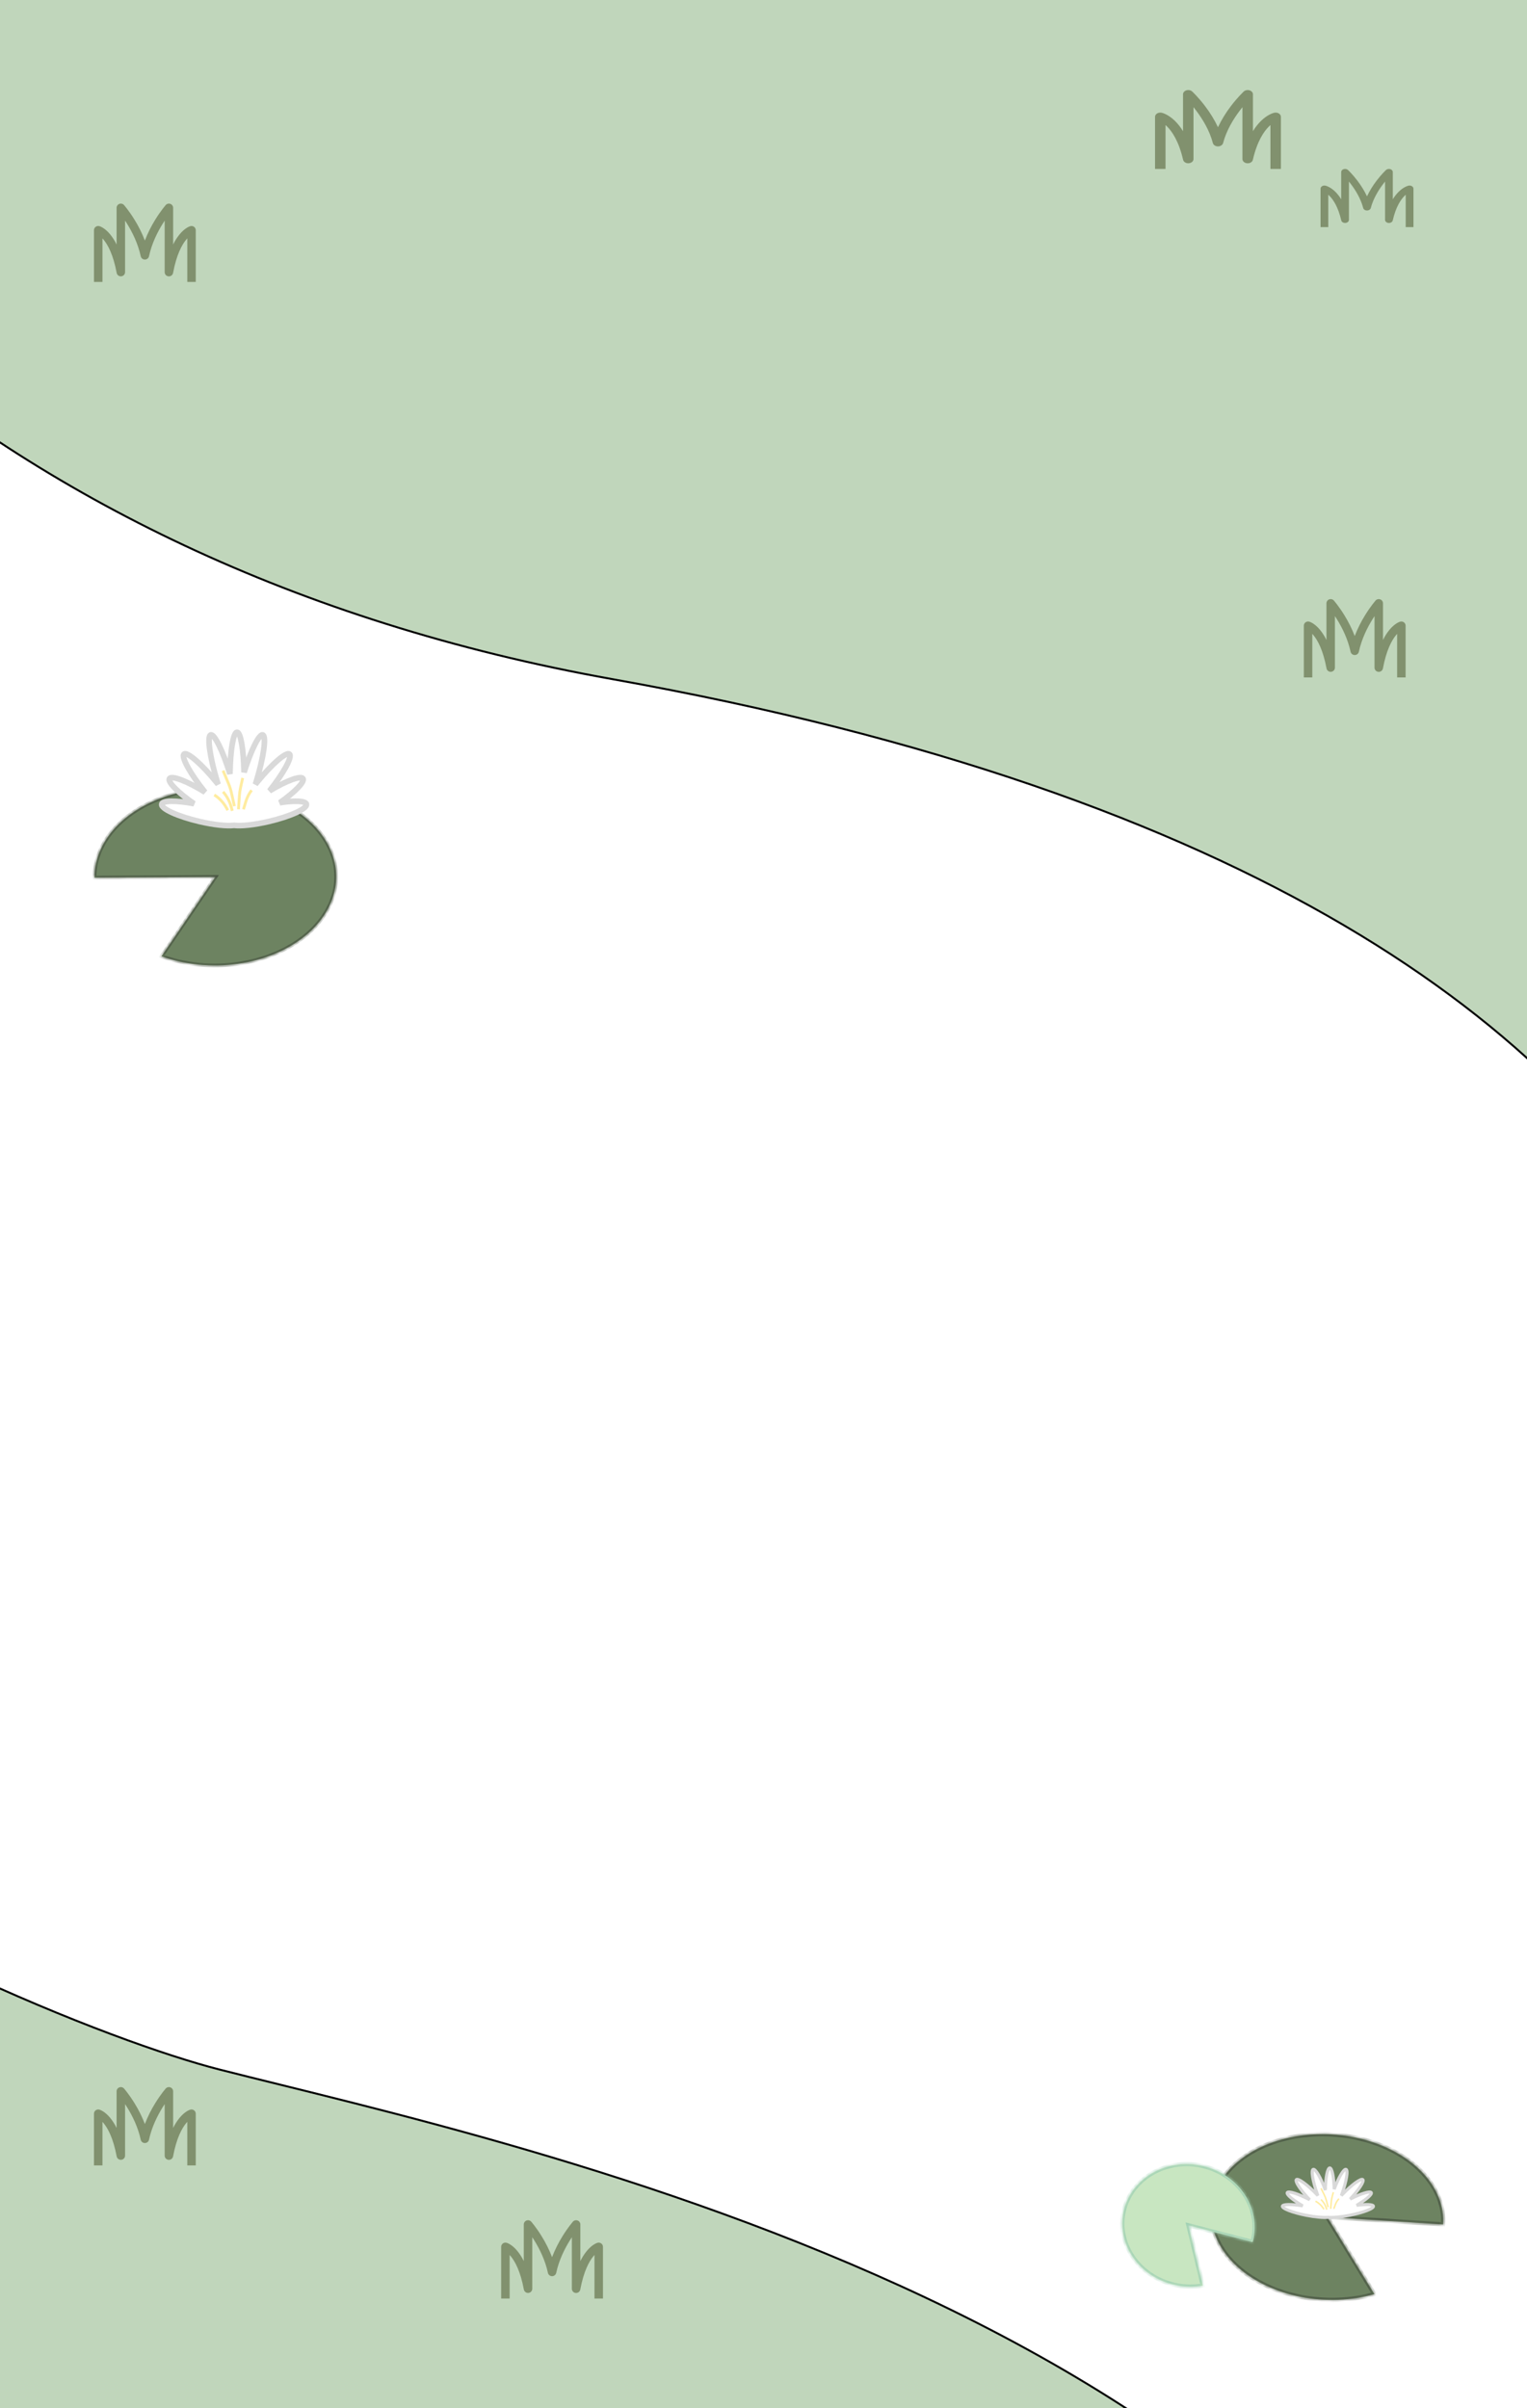 <svg width="390" height="615" viewBox="0 0 390 615" fill="none" xmlns="http://www.w3.org/2000/svg">
<path d="M156.481 173.453C-168.821 115.319 -220.464 -228.571 -50.87 -298.025L483.63 -143.024C634.086 177.761 860.87 808.428 613.687 757.745C366.505 707.062 392.999 559.963 423 493C479.132 410.54 481.784 231.588 156.481 173.453Z" fill="#C0D6BB" stroke="black" stroke-width="0.5"/>
<path d="M-464.286 334.068C-501.286 76.166 -146.786 -9.334 -201.786 245.165C-238.569 415.372 3.466 515.109 56 528.5C132.5 548 349.477 592.525 391.529 745.142C419.884 848.047 462.183 887.635 496.267 898.705H537.414C527.281 902.745 512.733 904.053 496.267 898.705H-464.286V334.068Z" fill="#C0D6BB" stroke="black" stroke-width="0.5"/>
<g filter="url(#filter0_d_466_143)">
<mask id="path-3-inside-1_466_143" fill="white">
<path d="M24.133 222.21C24.104 217.29 26.269 212.492 30.299 208.544C34.328 204.595 40.003 201.713 46.461 200.334C52.919 198.956 59.807 199.156 66.079 200.905C72.351 202.653 77.665 205.855 81.213 210.024C84.762 214.192 86.351 219.1 85.739 224.001C85.128 228.902 82.349 233.53 77.825 237.18C73.302 240.831 67.28 243.305 60.674 244.228C54.069 245.15 47.241 244.47 41.227 242.291L55 222.029L24.133 222.21Z"/>
</mask>
<path d="M24.133 222.21C24.104 217.29 26.269 212.492 30.299 208.544C34.328 204.595 40.003 201.713 46.461 200.334C52.919 198.956 59.807 199.156 66.079 200.905C72.351 202.653 77.665 205.855 81.213 210.024C84.762 214.192 86.351 219.1 85.739 224.001C85.128 228.902 82.349 233.53 77.825 237.18C73.302 240.831 67.28 243.305 60.674 244.228C54.069 245.15 47.241 244.47 41.227 242.291L55 222.029L24.133 222.21Z" fill="#6D8361"/>
<path d="M24.133 222.21C24.104 217.29 26.269 212.492 30.299 208.544C34.328 204.595 40.003 201.713 46.461 200.334C52.919 198.956 59.807 199.156 66.079 200.905C72.351 202.653 77.665 205.855 81.213 210.024C84.762 214.192 86.351 219.1 85.739 224.001C85.128 228.902 82.349 233.53 77.825 237.18C73.302 240.831 67.28 243.305 60.674 244.228C54.069 245.15 47.241 244.47 41.227 242.291L55 222.029L24.133 222.21Z" stroke="#4A5644" stroke-width="0.966" mask="url(#path-3-inside-1_466_143)"/>
</g>
<mask id="path-4-outside-2_466_143" maskUnits="userSpaceOnUse" x="40.291" y="186" width="39" height="26" fill="black">
<rect fill="white" x="40.291" y="186" width="39" height="26"/>
<path d="M60.536 187C61.459 187 62.219 191.454 62.334 197.219C64.128 191.531 66.226 187.328 67.128 187.689C68.074 188.07 67.343 193.338 65.495 199.455C65.409 199.739 65.32 200.019 65.233 200.296C65.38 200.111 65.528 199.924 65.679 199.738C69.522 195.017 73.23 191.832 73.961 192.624C74.658 193.382 72.383 197.495 68.826 201.979C73.229 199.33 76.945 197.959 77.39 198.888C77.803 199.75 75.258 202.314 71.46 204.991C75.293 204.393 78.119 204.51 78.274 205.391C78.474 206.524 74.178 208.491 68.678 209.784C64.935 210.664 61.598 211.004 59.786 210.774C57.974 211.004 54.638 210.664 50.894 209.784C45.395 208.491 41.098 206.524 41.298 205.391C41.472 204.403 45.002 204.374 49.546 205.238C45.553 202.473 42.84 199.776 43.265 198.888C43.729 197.922 47.736 199.446 52.373 202.311C48.664 197.7 46.259 193.4 46.973 192.624C47.704 191.832 51.412 195.017 55.255 199.738C55.406 199.924 55.553 200.111 55.7 200.296C55.613 200.019 55.525 199.739 55.439 199.455C53.591 193.339 52.859 188.071 53.805 187.689C54.729 187.318 56.907 191.737 58.729 197.635C58.815 191.67 59.591 187 60.536 187Z"/>
</mask>
<path d="M60.536 187C61.459 187 62.219 191.454 62.334 197.219C64.128 191.531 66.226 187.328 67.128 187.689C68.074 188.07 67.343 193.338 65.495 199.455C65.409 199.739 65.32 200.019 65.233 200.296C65.38 200.111 65.528 199.924 65.679 199.738C69.522 195.017 73.23 191.832 73.961 192.624C74.658 193.382 72.383 197.495 68.826 201.979C73.229 199.33 76.945 197.959 77.39 198.888C77.803 199.75 75.258 202.314 71.46 204.991C75.293 204.393 78.119 204.51 78.274 205.391C78.474 206.524 74.178 208.491 68.678 209.784C64.935 210.664 61.598 211.004 59.786 210.774C57.974 211.004 54.638 210.664 50.894 209.784C45.395 208.491 41.098 206.524 41.298 205.391C41.472 204.403 45.002 204.374 49.546 205.238C45.553 202.473 42.84 199.776 43.265 198.888C43.729 197.922 47.736 199.446 52.373 202.311C48.664 197.7 46.259 193.4 46.973 192.624C47.704 191.832 51.412 195.017 55.255 199.738C55.406 199.924 55.553 200.111 55.7 200.296C55.613 200.019 55.525 199.739 55.439 199.455C53.591 193.339 52.859 188.071 53.805 187.689C54.729 187.318 56.907 191.737 58.729 197.635C58.815 191.67 59.591 187 60.536 187Z" fill="white"/>
<path d="M60.536 187L60.536 186.279H60.536V187ZM62.334 197.219L61.613 197.233L63.021 197.435L62.334 197.219ZM67.128 187.689L67.397 187.021L67.396 187.021L67.128 187.689ZM65.495 199.455L66.184 199.663V199.663L65.495 199.455ZM65.233 200.296L64.546 200.079L65.797 200.744L65.233 200.296ZM65.679 199.738L65.121 199.283V199.283L65.679 199.738ZM73.961 192.624L74.491 192.136L74.49 192.135L73.961 192.624ZM68.826 201.979L68.261 201.532L69.197 202.597L68.826 201.979ZM77.39 198.888L78.04 198.577L78.04 198.576L77.39 198.888ZM71.46 204.991L71.045 204.402L71.571 205.703L71.46 204.991ZM78.274 205.391L78.984 205.266L78.984 205.265L78.274 205.391ZM68.678 209.784L68.843 210.485L68.843 210.485L68.678 209.784ZM59.786 210.774L59.876 210.06L59.786 210.048L59.695 210.06L59.786 210.774ZM50.894 209.784L50.729 210.485H50.729L50.894 209.784ZM41.298 205.391L40.588 205.265L40.588 205.266L41.298 205.391ZM49.546 205.238L49.411 205.946L49.956 204.646L49.546 205.238ZM43.265 198.888L42.616 198.576L42.615 198.577L43.265 198.888ZM52.373 202.311L51.994 202.924L52.934 201.86L52.373 202.311ZM46.973 192.624L46.444 192.135L46.443 192.136L46.973 192.624ZM55.255 199.738L55.813 199.283L55.813 199.283L55.255 199.738ZM55.7 200.296L55.136 200.744L56.387 200.079L55.7 200.296ZM55.439 199.455L54.749 199.663L54.749 199.663L55.439 199.455ZM53.805 187.689L53.536 187.021L53.536 187.021L53.805 187.689ZM58.729 197.635L58.041 197.847L59.45 197.645L58.729 197.635ZM60.536 187L60.535 187.72C60.339 187.72 60.268 187.601 60.317 187.66C60.359 187.711 60.432 187.83 60.521 188.053C60.697 188.493 60.871 189.173 61.028 190.072C61.34 191.858 61.556 194.373 61.613 197.233L62.334 197.219L63.054 197.204C62.996 194.3 62.776 191.706 62.448 189.824C62.285 188.889 62.089 188.095 61.859 187.519C61.745 187.234 61.607 186.96 61.43 186.745C61.26 186.539 60.964 186.28 60.536 186.279L60.536 187ZM62.334 197.219L63.021 197.435C63.911 194.615 64.871 192.18 65.709 190.509C66.132 189.667 66.507 189.052 66.809 188.681C66.963 188.491 67.067 188.404 67.117 188.374C67.168 188.342 67.049 188.434 66.859 188.358L67.128 187.689L67.396 187.021C66.981 186.854 66.599 186.999 66.356 187.15C66.111 187.302 65.889 187.529 65.692 187.771C65.291 188.264 64.861 188.988 64.421 189.862C63.538 191.624 62.551 194.135 61.647 197.002L62.334 197.219ZM67.128 187.689L66.859 188.358C66.687 188.289 66.682 188.167 66.725 188.29C66.76 188.392 66.796 188.577 66.812 188.868C66.844 189.443 66.791 190.276 66.646 191.322C66.357 193.405 65.722 196.213 64.805 199.247L65.495 199.455L66.184 199.663C67.116 196.58 67.771 193.696 68.073 191.52C68.223 190.437 68.29 189.499 68.251 188.788C68.231 188.436 68.184 188.1 68.085 187.817C67.994 187.555 67.805 187.185 67.397 187.021L67.128 187.689ZM65.495 199.455L64.805 199.247C64.721 199.525 64.634 199.801 64.546 200.079L65.233 200.296L65.92 200.512C66.007 200.237 66.097 199.952 66.184 199.663L65.495 199.455ZM65.233 200.296L65.797 200.744C65.946 200.557 66.09 200.375 66.238 200.193L65.679 199.738L65.121 199.283C64.966 199.473 64.815 199.664 64.669 199.847L65.233 200.296ZM65.679 199.738L66.238 200.193C68.142 197.854 70 195.911 71.457 194.66C72.191 194.03 72.792 193.601 73.227 193.379C73.448 193.266 73.579 193.231 73.635 193.224C73.682 193.219 73.552 193.243 73.431 193.112L73.961 192.624L74.49 192.135C74.187 191.807 73.781 191.757 73.471 191.793C73.168 191.827 72.86 191.948 72.571 192.096C71.985 192.395 71.282 192.91 70.518 193.567C68.977 194.89 67.06 196.901 65.121 199.283L65.679 199.738ZM73.961 192.624L73.431 193.112C73.339 193.012 73.367 192.94 73.366 193.051C73.365 193.149 73.339 193.317 73.263 193.565C73.114 194.058 72.811 194.733 72.357 195.557C71.456 197.195 70.023 199.311 68.261 201.532L68.826 201.979L69.39 202.427C71.186 200.164 72.669 197.98 73.62 196.251C74.093 195.391 74.45 194.616 74.642 193.984C74.737 193.67 74.803 193.357 74.806 193.068C74.81 192.792 74.757 192.425 74.491 192.136L73.961 192.624ZM68.826 201.979L69.197 202.597C71.375 201.286 73.362 200.305 74.838 199.769C75.584 199.498 76.157 199.356 76.542 199.324C76.737 199.309 76.835 199.325 76.867 199.335C76.886 199.341 76.796 199.315 76.741 199.199L77.39 198.888L78.04 198.576C77.873 198.228 77.57 198.042 77.284 197.956C77.01 197.873 76.71 197.865 76.425 197.888C75.85 197.935 75.136 198.128 74.346 198.415C72.753 198.994 70.679 200.023 68.454 201.362L68.826 201.979ZM77.39 198.888L76.74 199.199C76.697 199.107 76.724 199.059 76.709 199.121C76.694 199.182 76.652 199.294 76.553 199.46C76.355 199.793 76.002 200.231 75.489 200.755C74.471 201.796 72.923 203.078 71.045 204.402L71.46 204.991L71.875 205.58C73.795 204.226 75.419 202.888 76.519 201.762C77.066 201.203 77.509 200.671 77.791 200.197C77.932 199.96 78.05 199.709 78.111 199.454C78.171 199.2 78.187 198.883 78.04 198.577L77.39 198.888ZM71.46 204.991L71.571 205.703C73.462 205.408 75.072 205.295 76.208 205.356C76.781 205.386 77.188 205.459 77.438 205.55C77.728 205.655 77.597 205.697 77.565 205.516L78.274 205.391L78.984 205.265C78.874 204.643 78.331 204.341 77.928 204.195C77.484 204.034 76.916 203.951 76.285 203.917C75.01 203.849 73.291 203.976 71.349 204.279L71.46 204.991ZM78.274 205.391L77.565 205.515C77.546 205.409 77.595 205.376 77.544 205.454C77.493 205.531 77.385 205.651 77.186 205.808C76.79 206.121 76.159 206.485 75.314 206.873C73.632 207.643 71.231 208.444 68.514 209.083L68.678 209.784L68.843 210.485C71.626 209.831 74.122 209.003 75.913 208.183C76.804 207.775 77.553 207.354 78.079 206.939C78.341 206.732 78.578 206.502 78.745 206.249C78.912 205.998 79.052 205.655 78.984 205.266L78.274 205.391ZM68.678 209.784L68.514 209.083C64.792 209.958 61.557 210.272 59.876 210.06L59.786 210.774L59.695 211.489C61.638 211.735 65.077 211.371 68.843 210.485L68.678 209.784ZM59.786 210.774L59.695 210.06C58.014 210.272 54.78 209.957 51.059 209.083L50.894 209.784L50.729 210.485C54.495 211.371 57.933 211.735 59.876 211.489L59.786 210.774ZM50.894 209.784L51.059 209.083C48.342 208.444 45.941 207.643 44.259 206.873C43.413 206.485 42.782 206.121 42.386 205.808C42.187 205.651 42.078 205.531 42.028 205.454C41.976 205.376 42.026 205.409 42.007 205.515L41.298 205.391L40.588 205.266C40.52 205.655 40.66 205.998 40.826 206.249C40.994 206.502 41.231 206.732 41.493 206.939C42.019 207.354 42.768 207.775 43.659 208.183C45.45 209.003 47.947 209.831 50.729 210.485L50.894 209.784ZM41.298 205.391L42.007 205.516C41.972 205.714 41.827 205.639 42.228 205.519C42.562 205.418 43.084 205.351 43.794 205.34C45.2 205.319 47.167 205.519 49.411 205.946L49.546 205.238L49.68 204.53C47.381 204.093 45.31 203.876 43.772 203.9C43.009 203.911 42.333 203.983 41.814 204.139C41.362 204.274 40.71 204.573 40.588 205.265L41.298 205.391ZM49.546 205.238L49.956 204.646C47.982 203.279 46.343 201.941 45.26 200.851C44.715 200.303 44.335 199.842 44.121 199.491C44.013 199.314 43.965 199.194 43.948 199.127C43.93 199.057 43.96 199.105 43.915 199.199L43.265 198.888L42.615 198.577C42.464 198.893 42.486 199.219 42.551 199.478C42.616 199.738 42.742 199.997 42.891 200.241C43.19 200.732 43.659 201.285 44.238 201.867C45.403 203.039 47.117 204.433 49.135 205.83L49.546 205.238ZM43.265 198.888L43.915 199.199C43.856 199.321 43.762 199.343 43.792 199.334C43.834 199.323 43.947 199.307 44.16 199.329C44.581 199.372 45.202 199.536 46 199.837C47.582 200.434 49.7 201.507 51.994 202.924L52.373 202.311L52.752 201.699C50.409 200.251 48.205 199.129 46.509 198.489C45.667 198.171 44.91 197.957 44.304 197.895C44.004 197.865 43.692 197.867 43.407 197.946C43.111 198.028 42.79 198.212 42.616 198.576L43.265 198.888ZM52.373 202.311L52.934 201.86C51.098 199.576 49.594 197.382 48.644 195.678C48.166 194.822 47.843 194.117 47.682 193.601C47.6 193.341 47.571 193.164 47.568 193.057C47.566 192.937 47.597 193.01 47.503 193.112L46.973 192.624L46.443 192.136C46.171 192.432 46.121 192.809 46.128 193.091C46.135 193.386 46.205 193.708 46.306 194.032C46.511 194.685 46.887 195.488 47.385 196.381C48.386 198.174 49.94 200.435 51.811 202.763L52.373 202.311ZM46.973 192.624L47.503 193.112C47.382 193.243 47.252 193.219 47.299 193.224C47.355 193.231 47.486 193.266 47.707 193.379C48.142 193.601 48.743 194.03 49.477 194.66C50.934 195.911 52.792 197.854 54.696 200.193L55.255 199.738L55.813 199.283C53.874 196.901 51.957 194.89 50.416 193.567C49.651 192.91 48.949 192.395 48.363 192.096C48.074 191.948 47.766 191.827 47.463 191.793C47.153 191.757 46.747 191.807 46.444 192.135L46.973 192.624ZM55.255 199.738L54.696 200.193C54.844 200.375 54.986 200.555 55.136 200.744L55.7 200.296L56.264 199.847C56.12 199.667 55.968 199.473 55.813 199.283L55.255 199.738ZM55.7 200.296L56.387 200.079C56.3 199.803 56.213 199.526 56.129 199.247L55.439 199.455L54.749 199.663C54.837 199.951 54.925 200.235 55.013 200.512L55.7 200.296ZM55.439 199.455L56.129 199.247C55.212 196.213 54.577 193.405 54.288 191.322C54.143 190.276 54.089 189.444 54.121 188.868C54.137 188.577 54.173 188.392 54.209 188.29C54.251 188.167 54.246 188.288 54.075 188.357L53.805 187.689L53.536 187.021C53.128 187.186 52.939 187.555 52.848 187.817C52.749 188.1 52.702 188.437 52.682 188.789C52.643 189.5 52.71 190.438 52.861 191.521C53.163 193.697 53.818 196.58 54.749 199.663L55.439 199.455ZM53.805 187.689L54.074 188.358C53.88 188.436 53.76 188.337 53.819 188.375C53.874 188.41 53.985 188.506 54.145 188.707C54.46 189.101 54.849 189.749 55.284 190.63C56.15 192.381 57.137 194.922 58.041 197.847L58.729 197.635L59.417 197.422C58.499 194.45 57.486 191.832 56.576 189.992C56.124 189.077 55.681 188.322 55.271 187.808C55.069 187.554 54.843 187.319 54.595 187.161C54.352 187.005 53.961 186.85 53.536 187.021L53.805 187.689ZM58.729 197.635L59.45 197.645C59.492 194.686 59.706 192.066 60.02 190.2C60.179 189.262 60.357 188.548 60.538 188.084C60.63 187.849 60.706 187.72 60.752 187.663C60.806 187.596 60.737 187.72 60.536 187.72V187V186.279C60.098 186.279 59.798 186.55 59.629 186.761C59.451 186.983 59.311 187.265 59.196 187.561C58.962 188.16 58.764 188.986 58.6 189.961C58.269 191.921 58.052 194.619 58.009 197.624L58.729 197.635Z" fill="#D9D9D9" mask="url(#path-4-outside-2_466_143)"/>
<path d="M59.865 205.883L59.121 202.521C58.93 201.658 58.664 200.821 58.327 200.02L56.969 196.803" stroke="#FFECA0" stroke-width="0.72"/>
<path d="M59.32 207.077L59.13 206.343C58.724 204.779 57.985 203.364 56.969 202.207V202.207" stroke="#FFECA0" stroke-width="0.72"/>
<path d="M58.173 206.917L57.819 206.289C57.045 204.914 55.983 203.787 54.729 203.008V203.008" stroke="#FFECA0" stroke-width="0.72"/>
<path d="M62.181 206.687L62.795 204.669C63.114 203.618 63.611 202.651 64.261 201.817V201.817" stroke="#FFECA0" stroke-width="0.72"/>
<path d="M60.906 206.676L61.142 203.226C61.191 202.506 61.293 201.793 61.449 201.092L61.984 198.676" stroke="#FFECA0" stroke-width="0.72"/>
<g filter="url(#filter1_d_466_143)">
<mask id="path-11-inside-3_466_143" fill="white">
<path d="M368.574 565.887C368.885 561.295 367.084 556.693 363.447 552.781C359.809 548.869 354.533 545.86 348.42 544.211C342.307 542.563 335.69 542.364 329.575 543.646C323.46 544.928 318.18 547.621 314.538 551.315C310.896 555.009 309.09 559.502 309.395 564.113C309.699 568.724 312.098 573.2 316.226 576.862C320.355 580.524 325.987 583.171 332.268 584.402C338.55 585.633 345.137 585.38 351.029 583.682L338.985 563.991L368.574 565.887Z"/>
</mask>
<path d="M368.574 565.887C368.885 561.295 367.084 556.693 363.447 552.781C359.809 548.869 354.533 545.86 348.42 544.211C342.307 542.563 335.69 542.364 329.575 543.646C323.46 544.928 318.18 547.621 314.538 551.315C310.896 555.009 309.09 559.502 309.395 564.113C309.699 568.724 312.098 573.2 316.226 576.862C320.355 580.524 325.987 583.171 332.268 584.402C338.55 585.633 345.137 585.38 351.029 583.682L338.985 563.991L368.574 565.887Z" fill="#6D8361"/>
<path d="M368.574 565.887C368.885 561.295 367.084 556.693 363.447 552.781C359.809 548.869 354.533 545.86 348.42 544.211C342.307 542.563 335.69 542.364 329.575 543.646C323.46 544.928 318.18 547.621 314.538 551.315C310.896 555.009 309.09 559.502 309.395 564.113C309.699 568.724 312.098 573.2 316.226 576.862C320.355 580.524 325.987 583.171 332.268 584.402C338.55 585.633 345.137 585.38 351.029 583.682L338.985 563.991L368.574 565.887Z" stroke="#4A5644" stroke-width="1.097" mask="url(#path-11-inside-3_466_143)"/>
</g>
<g filter="url(#filter2_d_466_143)">
<mask id="path-12-inside-4_466_143" fill="white">
<path d="M319.937 570.396C320.839 567.118 320.552 563.625 319.118 560.448C317.685 557.272 315.184 554.584 311.995 552.795C308.807 551.006 305.104 550.212 301.451 550.533C297.797 550.855 294.392 552.276 291.752 554.579C289.112 556.882 287.381 559.942 286.824 563.294C286.266 566.646 286.911 570.107 288.661 573.152C290.411 576.196 293.17 578.658 296.519 580.163C299.869 581.668 303.626 582.134 307.22 581.49L303.54 566.118L319.937 570.396Z"/>
</mask>
<path d="M319.937 570.396C320.839 567.118 320.552 563.625 319.118 560.448C317.685 557.272 315.184 554.584 311.995 552.795C308.807 551.006 305.104 550.212 301.451 550.533C297.797 550.855 294.392 552.276 291.752 554.579C289.112 556.882 287.381 559.942 286.824 563.294C286.266 566.646 286.911 570.107 288.661 573.152C290.411 576.196 293.17 578.658 296.519 580.163C299.869 581.668 303.626 582.134 307.22 581.49L303.54 566.118L319.937 570.396Z" fill="#C8E6C1"/>
<path d="M319.937 570.396C320.839 567.118 320.552 563.625 319.118 560.448C317.685 557.272 315.184 554.584 311.995 552.795C308.807 551.006 305.104 550.212 301.451 550.533C297.797 550.855 294.392 552.276 291.752 554.579C289.112 556.882 287.381 559.942 286.824 563.294C286.266 566.646 286.911 570.107 288.661 573.152C290.411 576.196 293.17 578.658 296.519 580.163C299.869 581.668 303.626 582.134 307.22 581.49L303.54 566.118L319.937 570.396Z" stroke="#9FD0B4" stroke-width="1.097" mask="url(#path-12-inside-4_466_143)"/>
</g>
<mask id="path-13-outside-5_466_143" maskUnits="userSpaceOnUse" x="326.53" y="552.648" width="25" height="15" fill="black">
<rect fill="white" x="326.53" y="552.648" width="25" height="15"/>
<path d="M339.628 553.648C340.208 553.648 340.686 556.01 340.758 559.067C341.886 556.051 343.206 553.821 343.772 554.014C344.367 554.216 343.907 557.01 342.745 560.254C342.691 560.405 342.635 560.554 342.58 560.701C342.673 560.603 342.766 560.504 342.861 560.405C345.277 557.901 347.608 556.212 348.067 556.632C348.506 557.033 347.076 559.214 344.841 561.592C347.608 560.187 349.944 559.461 350.224 559.953C350.483 560.411 348.882 561.771 346.492 563.191C348.904 562.874 350.681 562.936 350.779 563.403C350.904 564.005 348.204 565.048 344.747 565.733C342.393 566.2 340.295 566.379 339.156 566.257C338.017 566.378 335.92 566.2 333.566 565.733C330.11 565.048 327.41 564.005 327.534 563.403C327.644 562.879 329.864 562.864 332.722 563.322C330.211 561.856 328.504 560.425 328.77 559.953C329.061 559.441 331.579 560.249 334.493 561.768C332.163 559.323 330.652 557.043 331.102 556.632C331.561 556.212 333.892 557.901 336.308 560.405C336.403 560.504 336.496 560.604 336.589 560.702C336.534 560.555 336.478 560.405 336.424 560.254C335.262 557.01 334.802 554.216 335.397 554.014C335.978 553.817 337.347 556.162 338.492 559.29C338.546 556.126 339.034 553.649 339.628 553.648Z"/>
</mask>
<path d="M339.628 553.648C340.208 553.648 340.686 556.01 340.758 559.067C341.886 556.051 343.206 553.821 343.772 554.014C344.367 554.216 343.907 557.01 342.745 560.254C342.691 560.405 342.635 560.554 342.58 560.701C342.673 560.603 342.766 560.504 342.861 560.405C345.277 557.901 347.608 556.212 348.067 556.632C348.506 557.033 347.076 559.214 344.841 561.592C347.608 560.187 349.944 559.461 350.224 559.953C350.483 560.411 348.882 561.771 346.492 563.191C348.904 562.874 350.681 562.936 350.779 563.403C350.904 564.005 348.204 565.048 344.747 565.733C342.393 566.2 340.295 566.379 339.156 566.257C338.017 566.378 335.92 566.2 333.566 565.733C330.11 565.048 327.41 564.005 327.534 563.403C327.644 562.879 329.864 562.864 332.722 563.322C330.211 561.856 328.504 560.425 328.77 559.953C329.061 559.441 331.579 560.249 334.493 561.768C332.163 559.323 330.652 557.043 331.102 556.632C331.561 556.212 333.892 557.901 336.308 560.405C336.403 560.504 336.496 560.604 336.589 560.702C336.534 560.555 336.478 560.405 336.424 560.254C335.262 557.01 334.802 554.216 335.397 554.014C335.978 553.817 337.347 556.162 338.492 559.29C338.546 556.126 339.034 553.649 339.628 553.648Z" fill="white"/>
<path d="M339.628 553.648V553.255H339.628L339.628 553.648ZM340.758 559.067L340.365 559.077L341.126 559.205L340.758 559.067ZM343.772 554.014L343.899 553.642L343.899 553.642L343.772 554.014ZM342.745 560.254L343.115 560.386V560.386L342.745 560.254ZM342.58 560.701L342.212 560.564L342.866 560.971L342.58 560.701ZM342.861 560.405L342.578 560.132V560.132L342.861 560.405ZM348.067 556.632L348.333 556.342L348.332 556.342L348.067 556.632ZM344.841 561.592L344.554 561.323L345.019 561.942L344.841 561.592ZM350.224 559.953L350.566 559.76L350.565 559.759L350.224 559.953ZM346.492 563.191L346.291 562.854L346.543 563.581L346.492 563.191ZM350.779 563.403L351.164 563.324L351.164 563.323L350.779 563.403ZM344.747 565.733L344.823 566.119H344.823L344.747 565.733ZM339.156 566.257L339.198 565.866L339.156 565.862L339.115 565.866L339.156 566.257ZM333.566 565.733L333.49 566.119L333.49 566.119L333.566 565.733ZM327.534 563.403L327.15 563.323L327.149 563.324L327.534 563.403ZM332.722 563.322L332.659 563.71L332.92 562.983L332.722 563.322ZM328.77 559.953L328.429 559.759L328.428 559.76L328.77 559.953ZM334.493 561.768L334.312 562.116L334.778 561.496L334.493 561.768ZM331.102 556.632L330.836 556.342L330.836 556.342L331.102 556.632ZM336.308 560.405L336.59 560.132L336.59 560.132L336.308 560.405ZM336.589 560.702L336.303 560.972L336.957 560.565L336.589 560.702ZM336.424 560.254L336.054 560.386L336.054 560.386L336.424 560.254ZM335.397 554.014L335.272 553.641L335.271 553.642L335.397 554.014ZM338.492 559.29L338.123 559.425L338.885 559.297L338.492 559.29ZM339.628 553.648V554.041C339.557 554.041 339.533 554.004 339.559 554.03C339.585 554.057 339.63 554.119 339.684 554.233C339.792 554.461 339.901 554.817 339.999 555.291C340.193 556.233 340.329 557.563 340.365 559.077L340.758 559.067L341.151 559.058C341.114 557.515 340.975 556.135 340.768 555.132C340.665 554.634 340.541 554.208 340.394 553.897C340.321 553.743 340.233 553.596 340.122 553.482C340.01 553.367 339.844 553.255 339.628 553.255V553.648ZM340.758 559.067L341.126 559.205C341.685 557.711 342.287 556.422 342.813 555.538C343.078 555.093 343.313 554.768 343.504 554.571C343.6 554.471 343.669 554.421 343.709 554.4C343.75 554.379 343.716 554.409 343.646 554.386L343.772 554.014L343.899 553.642C343.687 553.57 343.488 553.628 343.344 553.704C343.199 553.78 343.063 553.896 342.938 554.025C342.686 554.286 342.415 554.671 342.138 555.136C341.581 556.073 340.959 557.407 340.39 558.93L340.758 559.067ZM343.772 554.014L343.646 554.386C343.571 554.36 343.564 554.309 343.583 554.357C343.602 554.403 343.624 554.493 343.634 554.644C343.654 554.941 343.621 555.376 343.53 555.929C343.349 557.029 342.951 558.515 342.375 560.121L342.745 560.254L343.115 560.386C343.701 558.749 344.114 557.216 344.305 556.057C344.4 555.481 344.444 554.977 344.418 554.592C344.406 554.401 344.375 554.215 344.31 554.057C344.245 553.9 344.123 553.718 343.899 553.642L343.772 554.014ZM342.745 560.254L342.375 560.121C342.322 560.269 342.267 560.415 342.212 560.564L342.58 560.701L342.948 560.839C343.003 560.692 343.06 560.54 343.115 560.386L342.745 560.254ZM342.58 560.701L342.866 560.971C342.959 560.872 343.051 560.775 343.144 560.678L342.861 560.405L342.578 560.132C342.482 560.233 342.387 560.334 342.294 560.432L342.58 560.701ZM342.861 560.405L343.144 560.678C344.341 559.438 345.51 558.406 346.428 557.74C346.89 557.406 347.273 557.175 347.555 557.053C347.698 556.992 347.794 556.967 347.849 556.962C347.908 556.956 347.862 556.976 347.802 556.922L348.067 556.632L348.332 556.342C348.158 556.183 347.939 556.164 347.773 556.18C347.603 556.196 347.422 556.255 347.244 556.332C346.884 556.487 346.448 556.756 345.967 557.104C345.001 557.804 343.797 558.869 342.578 560.132L342.861 560.405ZM348.067 556.632L347.802 556.922C347.743 556.868 347.754 556.816 347.753 556.857C347.753 556.898 347.74 556.979 347.693 557.109C347.601 557.365 347.412 557.719 347.128 558.156C346.562 559.023 345.662 560.144 344.554 561.323L344.841 561.592L345.127 561.861C346.255 560.661 347.188 559.503 347.786 558.585C348.083 558.129 348.31 557.715 348.432 557.375C348.493 557.206 348.537 557.032 348.539 556.868C348.542 556.704 348.501 556.496 348.333 556.342L348.067 556.632ZM344.841 561.592L345.019 561.942C346.39 561.246 347.644 560.723 348.58 560.437C349.052 560.292 349.423 560.214 349.681 560.196C349.811 560.187 349.889 560.195 349.928 560.205C349.969 560.216 349.92 560.214 349.882 560.147L350.224 559.953L350.565 559.759C350.458 559.569 350.275 559.483 350.123 559.444C349.97 559.405 349.798 559.4 349.627 559.412C349.281 559.436 348.844 559.534 348.35 559.685C347.357 559.989 346.059 560.533 344.663 561.241L344.841 561.592ZM350.224 559.953L349.882 560.147C349.845 560.083 349.864 560.037 349.857 560.059C349.851 560.083 349.827 560.138 349.765 560.226C349.641 560.401 349.419 560.634 349.094 560.914C348.452 561.468 347.475 562.15 346.291 562.854L346.492 563.191L346.693 563.529C347.899 562.812 348.918 562.104 349.608 561.509C349.95 561.213 350.229 560.932 350.407 560.679C350.496 560.553 350.573 560.416 350.614 560.272C350.655 560.126 350.667 559.938 350.566 559.76L350.224 559.953ZM346.492 563.191L346.543 563.581C347.738 563.424 348.76 563.363 349.486 563.395C349.852 563.412 350.121 563.452 350.293 563.504C350.379 563.53 350.42 563.554 350.434 563.564C350.446 563.573 350.408 563.549 350.395 563.484L350.779 563.403L351.164 563.323C351.126 563.141 351.011 563.013 350.898 562.93C350.786 562.848 350.654 562.793 350.522 562.752C350.258 562.672 349.913 562.628 349.521 562.61C348.731 562.575 347.658 562.641 346.441 562.802L346.492 563.191ZM350.779 563.403L350.394 563.483C350.377 563.397 350.423 563.362 350.389 563.405C350.357 563.446 350.286 563.512 350.157 563.598C349.903 563.767 349.5 563.963 348.965 564.17C347.9 564.581 346.384 565.008 344.671 565.348L344.747 565.733L344.823 566.119C346.567 565.773 348.129 565.335 349.248 564.903C349.804 564.688 350.269 564.468 350.593 564.252C350.754 564.144 350.901 564.025 351.007 563.891C351.11 563.76 351.213 563.56 351.164 563.324L350.779 563.403ZM344.747 565.733L344.671 565.348C342.328 565.813 340.277 565.982 339.198 565.866L339.156 566.257L339.114 566.648C340.314 566.776 342.458 566.588 344.823 566.119L344.747 565.733ZM339.156 566.257L339.115 565.866C338.035 565.981 335.985 565.812 333.643 565.348L333.566 565.733L333.49 566.119C335.854 566.588 337.999 566.776 339.198 566.648L339.156 566.257ZM333.566 565.733L333.643 565.348C331.93 565.008 330.414 564.581 329.349 564.17C328.814 563.963 328.411 563.767 328.156 563.598C328.027 563.512 327.957 563.446 327.925 563.405C327.891 563.362 327.937 563.397 327.919 563.483L327.534 563.403L327.149 563.324C327.1 563.56 327.204 563.76 327.307 563.891C327.412 564.025 327.559 564.144 327.72 564.252C328.045 564.468 328.51 564.688 329.066 564.903C330.184 565.335 331.746 565.773 333.49 566.119L333.566 565.733ZM327.534 563.403L327.919 563.484C327.903 563.558 327.859 563.577 327.885 563.561C327.911 563.543 327.972 563.515 328.086 563.486C328.31 563.429 328.651 563.393 329.103 563.387C329.998 563.376 331.244 563.483 332.659 563.71L332.722 563.322L332.784 562.934C331.342 562.703 330.049 562.589 329.092 562.601C328.617 562.608 328.205 562.645 327.893 562.724C327.738 562.763 327.585 562.818 327.458 562.901C327.33 562.983 327.192 563.118 327.15 563.323L327.534 563.403ZM332.722 563.322L332.92 562.983C331.676 562.256 330.643 561.545 329.959 560.965C329.614 560.673 329.375 560.428 329.241 560.242C329.173 560.148 329.146 560.089 329.137 560.061C329.129 560.034 329.15 560.08 329.113 560.146L328.77 559.953L328.428 559.76C328.324 559.944 328.34 560.138 328.384 560.286C328.428 560.432 328.51 560.573 328.604 560.703C328.793 560.964 329.088 561.257 329.45 561.564C330.181 562.184 331.257 562.922 332.523 563.662L332.722 563.322ZM328.77 559.953L329.112 560.147C329.073 560.217 329.022 560.215 329.07 560.204C329.116 560.194 329.203 560.186 329.344 560.198C329.624 560.222 330.025 560.313 330.529 560.473C331.531 560.792 332.868 561.363 334.312 562.116L334.493 561.768L334.675 561.419C333.205 560.653 331.825 560.061 330.767 559.724C330.241 559.557 329.776 559.446 329.411 559.415C329.23 559.4 329.05 559.402 328.891 559.439C328.734 559.476 328.541 559.561 328.429 559.759L328.77 559.953ZM334.493 561.768L334.778 561.496C333.623 560.285 332.679 559.122 332.083 558.221C331.783 557.767 331.582 557.396 331.483 557.127C331.432 556.992 331.417 556.905 331.416 556.86C331.414 556.814 331.428 556.866 331.367 556.922L331.102 556.632L330.836 556.342C330.663 556.501 330.625 556.714 330.63 556.881C330.635 557.049 330.681 557.227 330.746 557.401C330.876 557.752 331.115 558.181 331.428 558.654C332.057 559.606 333.033 560.805 334.209 562.039L334.493 561.768ZM331.102 556.632L331.367 556.922C331.307 556.976 331.261 556.956 331.32 556.962C331.375 556.967 331.471 556.991 331.613 557.053C331.896 557.175 332.278 557.405 332.74 557.74C333.659 558.406 334.828 559.438 336.025 560.678L336.308 560.405L336.59 560.132C335.371 558.869 334.167 557.804 333.201 557.104C332.721 556.756 332.284 556.486 331.925 556.331C331.746 556.254 331.566 556.196 331.396 556.18C331.23 556.163 331.01 556.183 330.836 556.342L331.102 556.632ZM336.308 560.405L336.025 560.678C336.118 560.775 336.209 560.872 336.303 560.972L336.589 560.702L336.875 560.433C336.784 560.336 336.688 560.233 336.59 560.132L336.308 560.405ZM336.589 560.702L336.957 560.565C336.902 560.417 336.847 560.27 336.794 560.121L336.424 560.254L336.054 560.386C336.109 560.54 336.166 560.692 336.221 560.84L336.589 560.702ZM336.424 560.254L336.794 560.121C336.218 558.515 335.82 557.029 335.64 555.929C335.549 555.376 335.516 554.941 335.536 554.644C335.545 554.493 335.567 554.403 335.586 554.357C335.606 554.309 335.599 554.36 335.524 554.386L335.397 554.014L335.271 553.642C335.047 553.718 334.925 553.9 334.86 554.057C334.795 554.215 334.764 554.401 334.751 554.592C334.726 554.977 334.769 555.481 334.864 556.057C335.055 557.216 335.467 558.749 336.054 560.386L336.424 560.254ZM335.397 554.014L335.523 554.386C335.452 554.41 335.418 554.377 335.463 554.402C335.507 554.425 335.579 554.48 335.679 554.585C335.877 554.795 336.121 555.138 336.394 555.604C336.937 556.531 337.556 557.876 338.123 559.425L338.492 559.29L338.861 559.155C338.283 557.576 337.645 556.185 337.072 555.207C336.787 554.72 336.508 554.318 336.251 554.046C336.123 553.91 335.984 553.789 335.837 553.71C335.692 553.631 335.488 553.568 335.272 553.641L335.397 554.014ZM338.492 559.29L338.885 559.297C338.912 557.73 339.046 556.344 339.243 555.36C339.342 554.864 339.453 554.491 339.564 554.25C339.62 554.128 339.667 554.062 339.695 554.032C339.724 554.002 339.701 554.041 339.628 554.041L339.628 553.648L339.628 553.255C339.406 553.256 339.238 553.373 339.126 553.49C339.014 553.608 338.925 553.76 338.851 553.92C338.701 554.243 338.576 554.686 338.472 555.206C338.263 556.251 338.126 557.686 338.099 559.283L338.492 559.29Z" fill="#D9D9D9" mask="url(#path-13-outside-5_466_143)"/>
<path d="M339.206 563.664L338.765 561.982C338.627 561.457 338.435 560.947 338.191 560.46L337.385 558.848" stroke="#FFECA0" stroke-width="0.393"/>
<path d="M338.863 564.297L338.748 563.922C338.491 563.086 338.022 562.326 337.385 561.714V561.714" stroke="#FFECA0" stroke-width="0.393"/>
<path d="M338.142 564.212L337.922 563.882C337.434 563.151 336.765 562.552 335.977 562.139V562.139" stroke="#FFECA0" stroke-width="0.393"/>
<path d="M340.662 564.09L341.045 563.027C341.247 562.466 341.562 561.949 341.97 561.507V561.507" stroke="#FFECA0" stroke-width="0.393"/>
<path d="M339.86 564.084L339.999 562.372C340.036 561.912 340.114 561.456 340.231 561.01L340.538 559.841" stroke="#FFECA0" stroke-width="0.393"/>
<path d="M354.492 43.164C354.687 43.124 354.893 43.133 355.082 43.189C355.271 43.246 355.434 43.348 355.549 43.481C355.664 43.614 355.726 43.773 355.727 43.935V50.895C356.133 50.21 356.636 49.564 357.227 48.971C357.849 48.359 358.434 47.978 358.89 47.745C359.118 47.628 359.311 47.551 359.459 47.499C359.54 47.47 359.624 47.445 359.708 47.423L359.731 47.418L359.742 47.415H359.746L359.749 47.414H359.751C359.898 47.382 360.052 47.378 360.201 47.401C360.35 47.425 360.491 47.475 360.611 47.55C360.732 47.624 360.83 47.719 360.897 47.829C360.965 47.938 361 48.059 361 48.181V58H359.022V49.734C358.936 49.809 358.848 49.891 358.759 49.98C357.777 50.945 356.512 52.801 355.711 56.29C355.667 56.486 355.533 56.66 355.336 56.781C355.139 56.901 354.894 56.958 354.647 56.94C354.401 56.922 354.172 56.83 354.006 56.682C353.84 56.535 353.748 56.343 353.749 56.144V46.366C353.587 46.566 353.429 46.768 353.274 46.971C352.071 48.553 350.73 50.722 350.103 53.124C350.056 53.302 349.935 53.463 349.759 53.578C349.583 53.693 349.362 53.757 349.135 53.757C348.908 53.757 348.688 53.693 348.512 53.578C348.336 53.463 348.215 53.302 348.168 53.124C347.54 50.722 346.2 48.553 344.996 46.971C344.834 46.759 344.676 46.557 344.521 46.366V56.144C344.521 56.342 344.428 56.533 344.262 56.679C344.096 56.825 343.868 56.916 343.623 56.934C343.378 56.952 343.134 56.896 342.938 56.777C342.741 56.658 342.606 56.484 342.561 56.29C341.758 52.8 340.494 50.945 339.512 49.98C339.427 49.896 339.339 49.814 339.248 49.734V58H337.271V48.181C337.27 48.059 337.306 47.938 337.373 47.829C337.44 47.719 337.538 47.623 337.659 47.548C337.78 47.474 337.92 47.424 338.069 47.4C338.218 47.377 338.372 47.381 338.519 47.413H338.521L338.524 47.414L338.528 47.415L338.539 47.418L338.562 47.423C338.648 47.444 338.732 47.469 338.812 47.499C338.959 47.552 339.153 47.629 339.38 47.745C339.837 47.978 340.422 48.359 341.044 48.971C341.633 49.565 342.136 50.21 342.544 50.895V43.935C342.544 43.773 342.606 43.614 342.721 43.481C342.836 43.348 342.999 43.246 343.188 43.189C343.376 43.133 343.582 43.124 343.777 43.164C343.973 43.204 344.148 43.291 344.28 43.414L344.281 43.416L344.285 43.419L344.297 43.429L344.338 43.468L344.487 43.614C344.614 43.739 344.794 43.922 345.013 44.157C345.45 44.626 346.046 45.303 346.684 46.14C347.656 47.41 348.476 48.751 349.135 50.145C349.793 48.751 350.615 47.41 351.587 46.14C352.225 45.302 352.82 44.626 353.258 44.157C353.476 43.923 353.701 43.694 353.933 43.468L353.974 43.429L353.985 43.419L353.989 43.416V43.414C354.121 43.291 354.297 43.204 354.492 43.164Z" fill="#81916E"/>
<path d="M318.332 23.034C318.597 22.98 318.876 22.992 319.132 23.068C319.388 23.145 319.609 23.284 319.765 23.464C319.921 23.644 320.004 23.859 320.005 24.079V33.509C320.556 32.58 321.238 31.705 322.038 30.902C322.881 30.073 323.672 29.558 324.29 29.241C324.599 29.083 324.862 28.978 325.062 28.907C325.172 28.869 325.285 28.835 325.399 28.806L325.432 28.797L325.445 28.794H325.451L325.454 28.792H325.458C325.657 28.748 325.865 28.743 326.067 28.774C326.269 28.806 326.46 28.875 326.623 28.976C326.787 29.076 326.919 29.206 327.011 29.355C327.102 29.503 327.149 29.666 327.149 29.832V43.137H324.471V31.936C324.354 32.037 324.235 32.148 324.113 32.269C322.783 33.576 321.069 36.091 319.983 40.818C319.924 41.083 319.743 41.32 319.477 41.483C319.21 41.647 318.877 41.724 318.543 41.699C318.209 41.675 317.899 41.549 317.674 41.35C317.449 41.15 317.325 40.89 317.326 40.62V27.373C317.107 27.644 316.892 27.917 316.683 28.192C315.052 30.336 313.236 33.275 312.386 36.528C312.322 36.77 312.157 36.988 311.919 37.144C311.68 37.3 311.382 37.385 311.074 37.385C310.767 37.385 310.469 37.3 310.23 37.144C309.992 36.988 309.827 36.77 309.764 36.528C308.913 33.275 307.097 30.336 305.467 28.192C305.248 27.905 305.033 27.632 304.823 27.373V40.62C304.822 40.889 304.697 41.147 304.473 41.345C304.248 41.543 303.938 41.667 303.606 41.691C303.275 41.716 302.943 41.64 302.677 41.479C302.411 41.317 302.23 41.081 302.168 40.818C301.08 36.09 299.367 33.576 298.036 32.269C297.921 32.155 297.802 32.044 297.679 31.936V43.137H295V29.832C295 29.666 295.048 29.503 295.139 29.355C295.23 29.206 295.363 29.075 295.526 28.975C295.69 28.874 295.88 28.805 296.082 28.773C296.284 28.742 296.493 28.747 296.691 28.791H296.695L296.704 28.794L296.718 28.797L296.75 28.806C296.866 28.833 296.98 28.867 297.09 28.907C297.288 28.979 297.55 29.085 297.857 29.241C298.477 29.558 299.268 30.073 300.111 30.902C300.91 31.706 301.592 32.581 302.145 33.509V24.079C302.145 23.859 302.228 23.645 302.384 23.464C302.539 23.283 302.76 23.145 303.016 23.068C303.272 22.992 303.551 22.979 303.815 23.033C304.08 23.088 304.317 23.207 304.496 23.373L304.498 23.376L304.504 23.38L304.52 23.395L304.575 23.447L304.777 23.645C304.949 23.814 305.193 24.062 305.489 24.38C306.082 25.016 306.888 25.932 307.753 27.067C309.07 28.787 310.182 30.604 311.074 32.493C311.967 30.604 313.079 28.787 314.396 27.067C315.261 25.93 316.067 25.016 316.66 24.38C316.956 24.064 317.261 23.752 317.574 23.447L317.63 23.395L317.646 23.38L317.651 23.376V23.373C317.83 23.207 318.068 23.089 318.332 23.034Z" fill="#81916E"/>
<path d="M134.482 567.067C134.689 566.991 134.915 566.979 135.129 567.033C135.343 567.087 135.535 567.205 135.68 567.37L135.682 567.373L135.686 567.377L135.699 567.392L135.744 567.444L135.907 567.64C136.046 567.808 136.244 568.054 136.483 568.37C136.963 569.002 137.614 569.912 138.313 571.039C139.379 572.748 140.278 574.553 141 576.429C141.722 574.553 142.621 572.748 143.687 571.039C144.386 569.911 145.037 569.002 145.517 568.37C145.756 568.056 146.002 567.747 146.256 567.444L146.301 567.392L146.314 567.377L146.318 567.373V567.37C146.463 567.205 146.655 567.088 146.869 567.034C147.083 566.98 147.31 566.992 147.517 567.068C147.723 567.145 147.901 567.282 148.027 567.461C148.153 567.64 148.222 567.853 148.223 568.071V577.438C148.668 576.515 149.219 575.646 149.866 574.849C150.548 574.025 151.188 573.513 151.688 573.198C151.937 573.041 152.15 572.937 152.312 572.867C152.401 572.829 152.491 572.795 152.584 572.766L152.61 572.757L152.622 572.754H152.626L152.629 572.753H152.632C152.792 572.71 152.962 572.704 153.125 572.735C153.288 572.767 153.442 572.836 153.574 572.936C153.706 573.035 153.814 573.164 153.888 573.312C153.961 573.459 154 573.622 154 573.786V587H151.833V575.874C151.739 575.975 151.643 576.086 151.545 576.206C150.469 577.505 149.083 580.002 148.205 584.696C148.157 584.96 148.01 585.196 147.795 585.358C147.579 585.521 147.31 585.597 147.04 585.572C146.77 585.548 146.519 585.424 146.337 585.226C146.155 585.027 146.054 584.768 146.056 584.5V571.343C145.878 571.612 145.704 571.883 145.535 572.157C144.216 574.286 142.748 577.204 142.061 580.436C142.009 580.676 141.876 580.893 141.683 581.048C141.49 581.203 141.249 581.287 141 581.287C140.751 581.287 140.51 581.203 140.317 581.048C140.124 580.893 139.991 580.676 139.939 580.436C139.252 577.204 137.784 574.286 136.465 572.157C136.288 571.872 136.114 571.6 135.944 571.343V584.5C135.944 584.767 135.842 585.024 135.66 585.221C135.478 585.417 135.229 585.54 134.961 585.565C134.693 585.589 134.424 585.513 134.209 585.353C133.994 585.192 133.847 584.958 133.797 584.696C132.917 580.001 131.531 577.505 130.455 576.206C130.362 576.093 130.267 575.982 130.167 575.874V587H128V573.786C128 573.621 128.039 573.458 128.112 573.311C128.186 573.163 128.294 573.035 128.426 572.935C128.558 572.835 128.712 572.766 128.875 572.734C129.038 572.703 129.207 572.709 129.368 572.752H129.371L129.374 572.753L129.39 572.757L129.416 572.766C129.51 572.793 129.602 572.827 129.69 572.867C129.851 572.939 130.063 573.043 130.312 573.198C130.813 573.513 131.452 574.025 132.134 574.849C132.78 575.647 133.331 576.516 133.777 577.438V568.071C133.777 567.853 133.846 567.639 133.972 567.46C134.098 567.281 134.276 567.144 134.482 567.067Z" fill="#81916E"/>
<path d="M30.482 533.067C30.689 532.991 30.915 532.979 31.129 533.033C31.343 533.087 31.535 533.205 31.68 533.37L31.682 533.373L31.686 533.377L31.699 533.392L31.744 533.444L31.907 533.64C32.046 533.808 32.244 534.054 32.483 534.37C32.963 535.002 33.614 535.912 34.313 537.039C35.379 538.748 36.278 540.553 37 542.429C37.722 540.553 38.621 538.748 39.687 537.039C40.386 535.911 41.037 535.002 41.517 534.37C41.756 534.056 42.002 533.747 42.256 533.444L42.301 533.392L42.315 533.377L42.318 533.373V533.37C42.463 533.205 42.655 533.088 42.869 533.034C43.083 532.98 43.31 532.992 43.517 533.068C43.723 533.145 43.901 533.282 44.027 533.461C44.154 533.64 44.222 533.853 44.223 534.071V543.438C44.668 542.515 45.219 541.646 45.866 540.849C46.548 540.025 47.188 539.513 47.688 539.198C47.937 539.041 48.15 538.937 48.312 538.867C48.401 538.829 48.492 538.795 48.584 538.766L48.61 538.757L48.622 538.754H48.626L48.629 538.753H48.632C48.792 538.71 48.962 538.704 49.125 538.735C49.288 538.767 49.442 538.836 49.574 538.936C49.706 539.035 49.814 539.164 49.888 539.312C49.962 539.459 50 539.622 50 539.786V553H47.833V541.874C47.739 541.975 47.643 542.086 47.545 542.206C46.469 543.505 45.083 546.002 44.205 550.696C44.157 550.96 44.011 551.196 43.795 551.358C43.579 551.521 43.31 551.597 43.04 551.572C42.77 551.548 42.519 551.424 42.337 551.226C42.155 551.027 42.054 550.768 42.056 550.5V537.343C41.878 537.612 41.704 537.883 41.535 538.157C40.217 540.286 38.748 543.204 38.06 546.436C38.01 546.676 37.876 546.893 37.683 547.048C37.49 547.203 37.248 547.287 37 547.287C36.752 547.287 36.51 547.203 36.317 547.048C36.124 546.893 35.99 546.676 35.94 546.436C35.252 543.204 33.783 540.286 32.465 538.157C32.288 537.872 32.114 537.6 31.944 537.343V550.5C31.944 550.767 31.842 551.024 31.66 551.221C31.478 551.417 31.229 551.54 30.961 551.565C30.692 551.589 30.424 551.513 30.209 551.353C29.994 551.192 29.847 550.958 29.797 550.696C28.917 546.001 27.531 543.505 26.455 542.206C26.362 542.093 26.267 541.982 26.167 541.874V553H24V539.786C24 539.621 24.038 539.458 24.112 539.311C24.186 539.163 24.294 539.035 24.426 538.935C24.558 538.835 24.712 538.766 24.875 538.734C25.038 538.703 25.207 538.709 25.368 538.752H25.371L25.374 538.753L25.39 538.757L25.416 538.766C25.51 538.793 25.602 538.827 25.69 538.867C25.851 538.939 26.063 539.043 26.311 539.198C26.813 539.513 27.452 540.025 28.134 540.849C28.779 541.647 29.331 542.516 29.777 543.438V534.071C29.777 533.853 29.846 533.639 29.972 533.46C30.098 533.281 30.276 533.144 30.482 533.067Z" fill="#81916E"/>
<path d="M30.482 52.067C30.689 51.991 30.915 51.979 31.129 52.033C31.343 52.087 31.535 52.205 31.68 52.37L31.682 52.373L31.686 52.377L31.699 52.392L31.744 52.444L31.907 52.64C32.046 52.808 32.244 53.054 32.483 53.37C32.963 54.002 33.614 54.912 34.313 56.039C35.379 57.748 36.278 59.553 37 61.429C37.722 59.553 38.621 57.748 39.687 56.039C40.386 54.911 41.037 54.002 41.517 53.37C41.756 53.056 42.002 52.747 42.256 52.444L42.301 52.392L42.315 52.377L42.318 52.373V52.37C42.463 52.205 42.655 52.088 42.869 52.034C43.083 51.98 43.31 51.992 43.517 52.068C43.723 52.145 43.901 52.282 44.027 52.461C44.154 52.64 44.222 52.853 44.223 53.071V62.438C44.668 61.515 45.219 60.646 45.866 59.849C46.548 59.025 47.188 58.513 47.688 58.198C47.937 58.041 48.15 57.937 48.312 57.867C48.401 57.829 48.492 57.795 48.584 57.766L48.61 57.757L48.622 57.754H48.626L48.629 57.753H48.632C48.792 57.71 48.962 57.704 49.125 57.735C49.288 57.767 49.442 57.836 49.574 57.936C49.706 58.035 49.814 58.164 49.888 58.312C49.962 58.459 50 58.622 50 58.786V72H47.833V60.874C47.739 60.975 47.643 61.086 47.545 61.206C46.469 62.505 45.083 65.002 44.205 69.696C44.157 69.96 44.011 70.196 43.795 70.359C43.579 70.52 43.31 70.597 43.04 70.572C42.77 70.548 42.519 70.424 42.337 70.226C42.155 70.027 42.054 69.768 42.056 69.5V56.343C41.878 56.612 41.704 56.883 41.535 57.157C40.217 59.286 38.748 62.204 38.06 65.436C38.01 65.676 37.876 65.893 37.683 66.048C37.49 66.203 37.248 66.287 37 66.287C36.752 66.287 36.51 66.203 36.317 66.048C36.124 65.893 35.99 65.676 35.94 65.436C35.252 62.204 33.783 59.286 32.465 57.157C32.288 56.872 32.114 56.6 31.944 56.343V69.5C31.944 69.767 31.842 70.024 31.66 70.221C31.478 70.417 31.229 70.54 30.961 70.564C30.692 70.589 30.424 70.513 30.209 70.353C29.994 70.192 29.847 69.958 29.797 69.696C28.917 65.001 27.531 62.505 26.455 61.206C26.362 61.093 26.267 60.982 26.167 60.874V72H24V58.786C24 58.621 24.038 58.458 24.112 58.311C24.186 58.163 24.294 58.035 24.426 57.935C24.558 57.835 24.712 57.766 24.875 57.734C25.038 57.703 25.207 57.709 25.368 57.752H25.371L25.374 57.753L25.39 57.757L25.416 57.766C25.51 57.793 25.602 57.827 25.69 57.867C25.851 57.939 26.063 58.043 26.311 58.198C26.813 58.513 27.452 59.025 28.134 59.849C28.779 60.647 29.331 61.516 29.777 62.438V53.071C29.777 52.853 29.846 52.639 29.972 52.46C30.098 52.281 30.276 52.144 30.482 52.067Z" fill="#81916E"/>
<path d="M339.482 153.067C339.689 152.991 339.915 152.979 340.129 153.033C340.343 153.087 340.535 153.205 340.68 153.37L340.682 153.373L340.686 153.377L340.699 153.392L340.744 153.444L340.907 153.64C341.046 153.808 341.244 154.054 341.483 154.37C341.963 155.002 342.614 155.912 343.313 157.039C344.379 158.748 345.278 160.553 346 162.429C346.722 160.553 347.621 158.748 348.687 157.039C349.386 155.911 350.037 155.002 350.517 154.37C350.756 154.056 351.002 153.747 351.256 153.444L351.301 153.392L351.314 153.377L351.318 153.373V153.37C351.463 153.205 351.655 153.088 351.869 153.034C352.083 152.98 352.31 152.992 352.517 153.068C352.723 153.145 352.901 153.282 353.027 153.461C353.153 153.64 353.222 153.853 353.223 154.071V163.438C353.668 162.515 354.219 161.646 354.866 160.849C355.548 160.025 356.188 159.513 356.688 159.198C356.937 159.041 357.15 158.937 357.312 158.867C357.401 158.829 357.491 158.795 357.584 158.766L357.61 158.757L357.622 158.754H357.626L357.629 158.753H357.632C357.792 158.71 357.962 158.704 358.125 158.735C358.288 158.767 358.442 158.836 358.574 158.936C358.706 159.035 358.814 159.164 358.888 159.312C358.961 159.459 359 159.622 359 159.786V173H356.833V161.874C356.739 161.975 356.643 162.086 356.545 162.206C355.469 163.505 354.083 166.002 353.205 170.696C353.157 170.96 353.01 171.196 352.795 171.358C352.579 171.521 352.31 171.597 352.04 171.572C351.77 171.548 351.519 171.424 351.337 171.226C351.155 171.027 351.054 170.768 351.056 170.5V157.343C350.878 157.612 350.704 157.883 350.535 158.157C349.216 160.286 347.748 163.204 347.061 166.436C347.009 166.676 346.876 166.893 346.683 167.048C346.49 167.203 346.249 167.287 346 167.287C345.751 167.287 345.51 167.203 345.317 167.048C345.124 166.893 344.991 166.676 344.939 166.436C344.252 163.204 342.784 160.286 341.465 158.157C341.288 157.872 341.114 157.6 340.944 157.343V170.5C340.944 170.767 340.842 171.024 340.66 171.221C340.478 171.417 340.229 171.54 339.961 171.565C339.693 171.589 339.424 171.513 339.209 171.353C338.994 171.192 338.847 170.958 338.797 170.696C337.917 166.001 336.531 163.505 335.455 162.206C335.362 162.093 335.267 161.982 335.167 161.874V173H333V159.786C333 159.621 333.039 159.458 333.112 159.311C333.186 159.163 333.294 159.035 333.426 158.935C333.558 158.835 333.712 158.766 333.875 158.734C334.038 158.703 334.207 158.709 334.368 158.752H334.371L334.374 158.753L334.39 158.757L334.416 158.766C334.51 158.793 334.602 158.827 334.69 158.867C334.851 158.939 335.063 159.043 335.312 159.198C335.813 159.513 336.452 160.025 337.134 160.849C337.78 161.647 338.331 162.516 338.777 163.438V154.071C338.777 153.853 338.846 153.639 338.972 153.46C339.098 153.281 339.276 153.144 339.482 153.067Z" fill="#81916E"/>
<defs>
<filter id="filter0_d_466_143" x="22.201" y="199.429" width="65.597" height="49.062" filterUnits="userSpaceOnUse" color-interpolation-filters="sRGB">
<feFlood flood-opacity="0" result="BackgroundImageFix"/>
<feColorMatrix in="SourceAlpha" type="matrix" values="0 0 0 0 0 0 0 0 0 0 0 0 0 0 0 0 0 0 127 0" result="hardAlpha"/>
<feOffset dy="1.931"/>
<feGaussianBlur stdDeviation="0.966"/>
<feComposite in2="hardAlpha" operator="out"/>
<feColorMatrix type="matrix" values="0 0 0 0 0.443 0 0 0 0 0.702 0 0 0 0 0.371 0 0 0 0.49 0"/>
<feBlend mode="normal" in2="BackgroundImageFix" result="effect1_dropShadow_466_143"/>
<feBlend mode="normal" in="SourceGraphic" in2="effect1_dropShadow_466_143" result="shape"/>
</filter>
<filter id="filter1_d_466_143" x="307.167" y="542.811" width="63.636" height="46.749" filterUnits="userSpaceOnUse" color-interpolation-filters="sRGB">
<feFlood flood-opacity="0" result="BackgroundImageFix"/>
<feColorMatrix in="SourceAlpha" type="matrix" values="0 0 0 0 0 0 0 0 0 0 0 0 0 0 0 0 0 0 127 0" result="hardAlpha"/>
<feOffset dy="2.195"/>
<feGaussianBlur stdDeviation="1.097"/>
<feComposite in2="hardAlpha" operator="out"/>
<feColorMatrix type="matrix" values="0 0 0 0 0.443 0 0 0 0 0.702 0 0 0 0 0.371 0 0 0 0.49 0"/>
<feBlend mode="normal" in2="BackgroundImageFix" result="effect1_dropShadow_466_143"/>
<feBlend mode="normal" in="SourceGraphic" in2="effect1_dropShadow_466_143" result="shape"/>
</filter>
<filter id="filter2_d_466_143" x="284.433" y="550.463" width="38.214" height="35.698" filterUnits="userSpaceOnUse" color-interpolation-filters="sRGB">
<feFlood flood-opacity="0" result="BackgroundImageFix"/>
<feColorMatrix in="SourceAlpha" type="matrix" values="0 0 0 0 0 0 0 0 0 0 0 0 0 0 0 0 0 0 127 0" result="hardAlpha"/>
<feOffset dy="2.195"/>
<feGaussianBlur stdDeviation="1.097"/>
<feComposite in2="hardAlpha" operator="out"/>
<feColorMatrix type="matrix" values="0 0 0 0 0.443 0 0 0 0 0.702 0 0 0 0 0.371 0 0 0 0.49 0"/>
<feBlend mode="normal" in2="BackgroundImageFix" result="effect1_dropShadow_466_143"/>
<feBlend mode="normal" in="SourceGraphic" in2="effect1_dropShadow_466_143" result="shape"/>
</filter>
</defs>
</svg>
